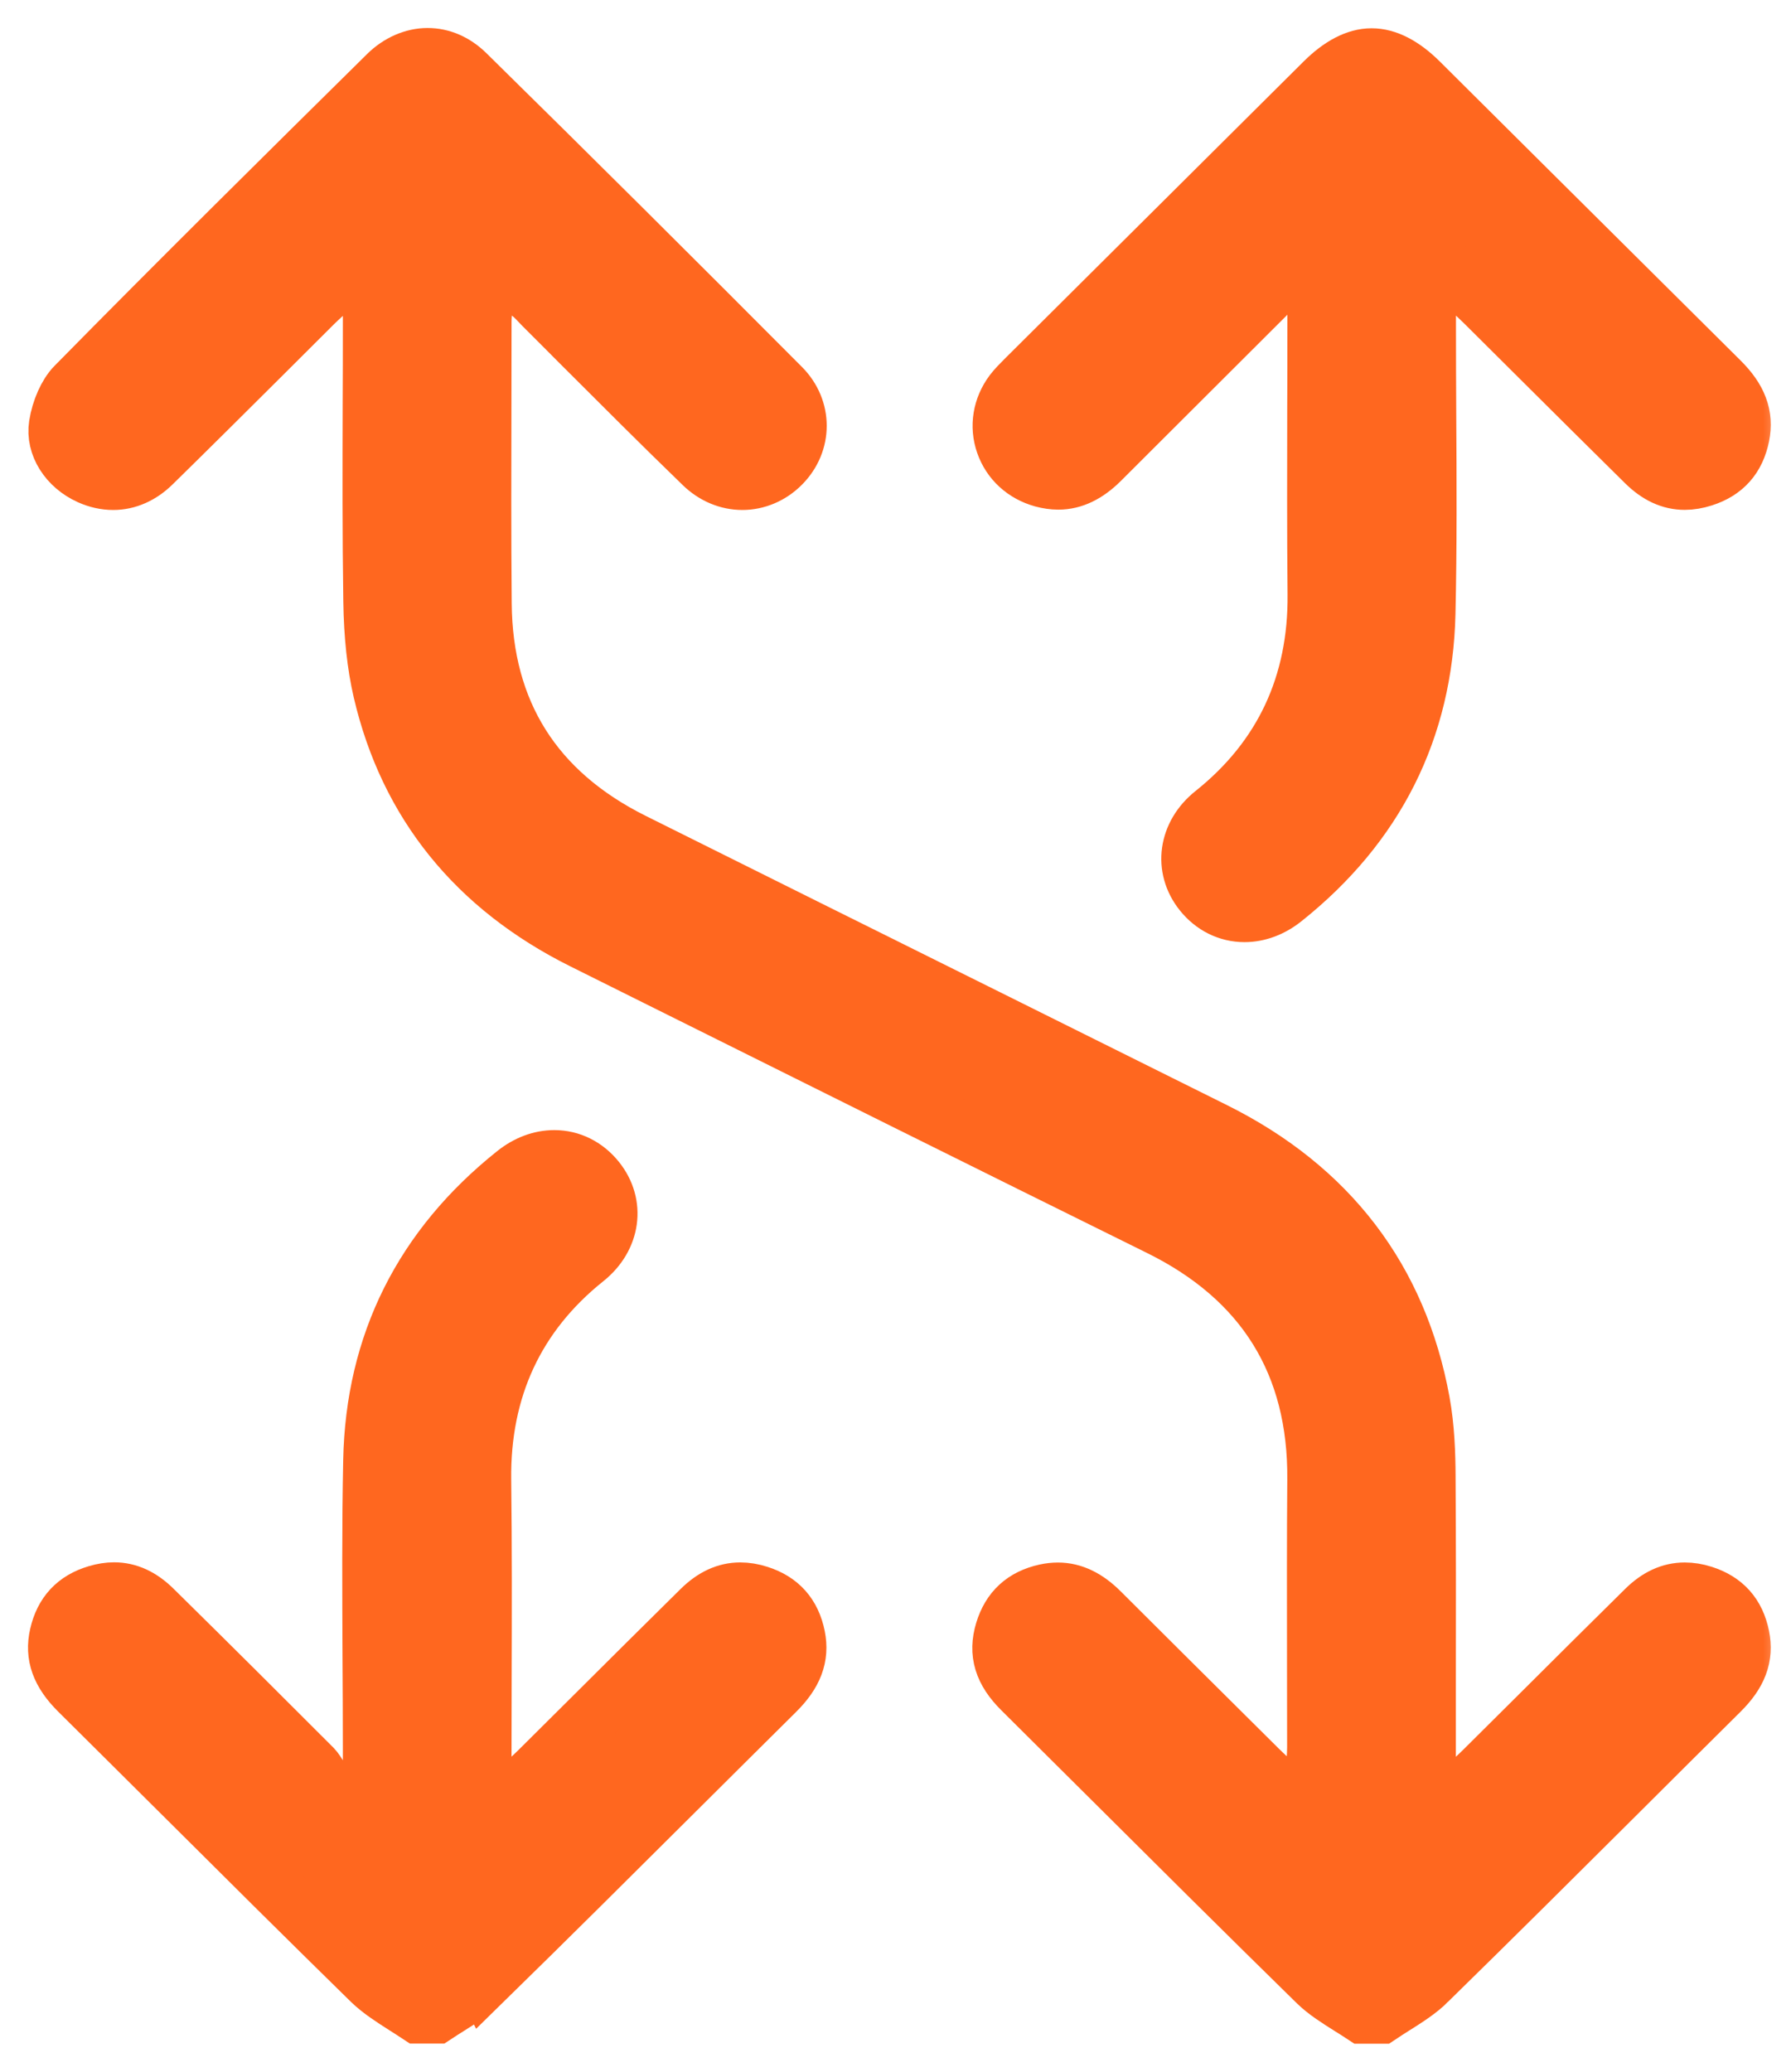 <svg width="32" height="37" viewBox="0 0 32 37" fill="none" xmlns="http://www.w3.org/2000/svg">
<mask id="path-1-outside-1_4_4817" maskUnits="userSpaceOnUse" x="0" y="0" width="32" height="37" fill="black">
<rect fill="white" width="32" height="37"/>
<path d="M25.52 35.396C26.666 34.275 27.821 33.126 28.939 32.013C29.54 31.414 30.142 30.814 30.745 30.217C31.076 29.89 31.19 29.585 31.117 29.224C31.037 28.83 30.813 28.58 30.433 28.459C30.318 28.422 30.206 28.405 30.101 28.405C29.845 28.405 29.611 28.512 29.386 28.735C28.744 29.367 28.094 30.015 27.466 30.64C27.145 30.959 26.823 31.279 26.502 31.598C26.445 31.655 26.385 31.711 26.31 31.78C26.273 31.814 26.233 31.852 26.186 31.896L25.512 32.532V31.608C25.512 31.108 25.512 30.616 25.512 30.129C25.514 28.829 25.515 27.602 25.507 26.356C25.505 25.984 25.491 25.498 25.406 25.035C25.004 22.84 23.758 21.209 21.701 20.185C20.315 19.495 18.929 18.807 17.543 18.117C15.501 17.102 13.389 16.053 11.313 15.018C9.558 14.143 8.66 12.719 8.643 10.783C8.632 9.571 8.635 8.338 8.638 7.147C8.638 6.681 8.64 6.215 8.64 5.749C8.64 5.665 8.648 5.587 8.655 5.518C8.658 5.491 8.66 5.464 8.662 5.436L8.704 4.875L9.222 5.103C9.431 5.195 9.554 5.326 9.643 5.422C9.659 5.439 9.676 5.457 9.694 5.475C9.911 5.69 10.126 5.908 10.343 6.125C11.064 6.845 11.808 7.59 12.551 8.309C12.751 8.502 13.004 8.608 13.264 8.608C13.523 8.608 13.781 8.5 13.976 8.302C14.37 7.904 14.369 7.304 13.976 6.908C12.097 5.021 10.2 3.134 8.337 1.303C8.134 1.105 7.893 1 7.639 1C7.385 1 7.12 1.114 6.911 1.32C5.102 3.105 3.182 5.003 1.33 6.885C1.184 7.034 1.06 7.311 1.016 7.59C0.959 7.954 1.197 8.333 1.594 8.512C1.736 8.576 1.881 8.608 2.023 8.608C2.278 8.608 2.525 8.5 2.735 8.293C3.394 7.648 4.058 6.986 4.702 6.346C5.008 6.041 5.313 5.737 5.619 5.432C5.682 5.37 5.743 5.314 5.821 5.243C5.86 5.207 5.904 5.167 5.953 5.121L6.626 4.498V5.814C6.626 6.277 6.626 6.74 6.623 7.204C6.62 8.362 6.616 9.559 6.634 10.736C6.643 11.352 6.7 11.879 6.808 12.345C7.276 14.351 8.49 15.855 10.417 16.813L11.738 17.471C14.679 18.936 17.72 20.45 20.715 21.929C22.582 22.85 23.518 24.362 23.5 26.425C23.491 27.493 23.494 28.581 23.495 29.632C23.495 30.158 23.497 30.682 23.497 31.208C23.497 31.291 23.491 31.37 23.486 31.462C23.483 31.506 23.48 31.553 23.478 31.608L23.437 32.475L22.804 31.876C22.76 31.834 22.72 31.797 22.683 31.762C22.608 31.692 22.546 31.634 22.485 31.573L21.916 31.008C21.181 30.278 20.421 29.524 19.676 28.78C19.425 28.528 19.172 28.406 18.903 28.406C18.831 28.406 18.756 28.414 18.679 28.431C18.285 28.518 18.037 28.745 17.921 29.127C17.801 29.522 17.9 29.851 18.244 30.191C18.718 30.662 19.192 31.134 19.666 31.605C20.925 32.858 22.227 34.154 23.519 35.419C23.683 35.579 23.893 35.711 24.117 35.852C24.193 35.899 24.27 35.948 24.349 36H24.666C24.745 35.947 24.827 35.895 24.905 35.846C25.136 35.701 25.353 35.563 25.522 35.396H25.52Z"/>
<path d="M8.647 35.396C9.796 34.272 10.956 33.118 12.077 32.002C12.675 31.408 13.273 30.812 13.872 30.219C14.202 29.892 14.317 29.586 14.245 29.226C14.165 28.831 13.941 28.58 13.56 28.459C13.445 28.422 13.333 28.404 13.227 28.404C12.972 28.404 12.739 28.511 12.514 28.732C11.868 29.369 11.214 30.019 10.583 30.648C10.266 30.963 9.948 31.279 9.631 31.594C9.574 31.651 9.514 31.707 9.439 31.777C9.402 31.811 9.361 31.85 9.314 31.895L8.639 32.533V31.608C8.639 31.061 8.64 30.522 8.642 29.99C8.646 28.764 8.648 27.607 8.634 26.431C8.614 24.804 9.232 23.478 10.469 22.49C10.944 22.11 11.028 21.51 10.668 21.063C10.471 20.818 10.2 20.683 9.904 20.683C9.659 20.683 9.415 20.774 9.198 20.947C7.536 22.27 6.674 23.998 6.632 26.082C6.608 27.253 6.615 28.447 6.62 29.602C6.623 30.126 6.626 30.65 6.626 31.175V31.769L6.422 31.883L5.993 32.121L5.785 31.827C5.759 31.789 5.734 31.75 5.708 31.711C5.671 31.654 5.636 31.599 5.607 31.569C4.767 30.728 3.771 29.734 2.751 28.731C2.527 28.51 2.294 28.402 2.038 28.402C1.941 28.402 1.837 28.418 1.73 28.45C1.346 28.563 1.116 28.809 1.027 29.201C0.943 29.567 1.056 29.881 1.394 30.216C1.993 30.809 2.59 31.404 3.188 31.998C4.309 33.114 5.469 34.268 6.619 35.394C6.789 35.559 7.007 35.698 7.236 35.844C7.314 35.894 7.394 35.944 7.474 35.997H7.789C7.869 35.944 7.951 35.893 8.029 35.844C8.26 35.698 8.477 35.56 8.646 35.394L8.647 35.396Z"/>
<path d="M26.189 5.116C26.242 5.166 26.287 5.209 26.329 5.247C26.407 5.321 26.47 5.379 26.53 5.439C26.841 5.747 27.152 6.057 27.462 6.366C28.093 6.993 28.744 7.642 29.389 8.277C29.614 8.498 29.847 8.606 30.102 8.606C30.207 8.606 30.319 8.587 30.435 8.55C30.815 8.429 31.038 8.178 31.118 7.783C31.19 7.425 31.076 7.119 30.745 6.791C29.61 5.665 28.456 4.519 27.342 3.411C26.687 2.759 26.03 2.107 25.375 1.455C25.074 1.156 24.781 1.005 24.507 1.005C24.233 1.005 23.944 1.156 23.646 1.451C21.872 3.213 20.1 4.976 18.327 6.739L18.311 6.755C18.225 6.841 18.144 6.922 18.082 7.004C17.879 7.276 17.823 7.613 17.932 7.925C18.041 8.239 18.294 8.47 18.626 8.562C18.724 8.588 18.819 8.602 18.909 8.602C19.176 8.602 19.426 8.481 19.674 8.235L23.502 4.416V5.829C23.502 6.314 23.502 6.8 23.499 7.284C23.497 8.375 23.494 9.504 23.505 10.613C23.52 12.221 22.904 13.536 21.671 14.519C21.196 14.898 21.112 15.499 21.47 15.946C21.666 16.191 21.939 16.326 22.235 16.326C22.48 16.326 22.724 16.235 22.94 16.063C24.594 14.747 25.456 13.03 25.505 10.959C25.532 9.78 25.526 8.578 25.519 7.415C25.516 6.896 25.514 6.36 25.514 5.832V4.471L26.189 5.113V5.116Z"/>
</mask>
<path d="M25.52 35.396C26.666 34.275 27.821 33.126 28.939 32.013C29.54 31.414 30.142 30.814 30.745 30.217C31.076 29.89 31.19 29.585 31.117 29.224C31.037 28.83 30.813 28.58 30.433 28.459C30.318 28.422 30.206 28.405 30.101 28.405C29.845 28.405 29.611 28.512 29.386 28.735C28.744 29.367 28.094 30.015 27.466 30.64C27.145 30.959 26.823 31.279 26.502 31.598C26.445 31.655 26.385 31.711 26.31 31.78C26.273 31.814 26.233 31.852 26.186 31.896L25.512 32.532V31.608C25.512 31.108 25.512 30.616 25.512 30.129C25.514 28.829 25.515 27.602 25.507 26.356C25.505 25.984 25.491 25.498 25.406 25.035C25.004 22.84 23.758 21.209 21.701 20.185C20.315 19.495 18.929 18.807 17.543 18.117C15.501 17.102 13.389 16.053 11.313 15.018C9.558 14.143 8.66 12.719 8.643 10.783C8.632 9.571 8.635 8.338 8.638 7.147C8.638 6.681 8.64 6.215 8.64 5.749C8.64 5.665 8.648 5.587 8.655 5.518C8.658 5.491 8.66 5.464 8.662 5.436L8.704 4.875L9.222 5.103C9.431 5.195 9.554 5.326 9.643 5.422C9.659 5.439 9.676 5.457 9.694 5.475C9.911 5.69 10.126 5.908 10.343 6.125C11.064 6.845 11.808 7.59 12.551 8.309C12.751 8.502 13.004 8.608 13.264 8.608C13.523 8.608 13.781 8.5 13.976 8.302C14.37 7.904 14.369 7.304 13.976 6.908C12.097 5.021 10.2 3.134 8.337 1.303C8.134 1.105 7.893 1 7.639 1C7.385 1 7.12 1.114 6.911 1.32C5.102 3.105 3.182 5.003 1.33 6.885C1.184 7.034 1.06 7.311 1.016 7.59C0.959 7.954 1.197 8.333 1.594 8.512C1.736 8.576 1.881 8.608 2.023 8.608C2.278 8.608 2.525 8.5 2.735 8.293C3.394 7.648 4.058 6.986 4.702 6.346C5.008 6.041 5.313 5.737 5.619 5.432C5.682 5.37 5.743 5.314 5.821 5.243C5.86 5.207 5.904 5.167 5.953 5.121L6.626 4.498V5.814C6.626 6.277 6.626 6.74 6.623 7.204C6.62 8.362 6.616 9.559 6.634 10.736C6.643 11.352 6.7 11.879 6.808 12.345C7.276 14.351 8.49 15.855 10.417 16.813L11.738 17.471C14.679 18.936 17.72 20.45 20.715 21.929C22.582 22.85 23.518 24.362 23.5 26.425C23.491 27.493 23.494 28.581 23.495 29.632C23.495 30.158 23.497 30.682 23.497 31.208C23.497 31.291 23.491 31.37 23.486 31.462C23.483 31.506 23.48 31.553 23.478 31.608L23.437 32.475L22.804 31.876C22.76 31.834 22.72 31.797 22.683 31.762C22.608 31.692 22.546 31.634 22.485 31.573L21.916 31.008C21.181 30.278 20.421 29.524 19.676 28.78C19.425 28.528 19.172 28.406 18.903 28.406C18.831 28.406 18.756 28.414 18.679 28.431C18.285 28.518 18.037 28.745 17.921 29.127C17.801 29.522 17.9 29.851 18.244 30.191C18.718 30.662 19.192 31.134 19.666 31.605C20.925 32.858 22.227 34.154 23.519 35.419C23.683 35.579 23.893 35.711 24.117 35.852C24.193 35.899 24.27 35.948 24.349 36H24.666C24.745 35.947 24.827 35.895 24.905 35.846C25.136 35.701 25.353 35.563 25.522 35.396H25.52Z" fill="#FF671F"/>
<path d="M8.647 35.396C9.796 34.272 10.956 33.118 12.077 32.002C12.675 31.408 13.273 30.812 13.872 30.219C14.202 29.892 14.317 29.586 14.245 29.226C14.165 28.831 13.941 28.58 13.56 28.459C13.445 28.422 13.333 28.404 13.227 28.404C12.972 28.404 12.739 28.511 12.514 28.732C11.868 29.369 11.214 30.019 10.583 30.648C10.266 30.963 9.948 31.279 9.631 31.594C9.574 31.651 9.514 31.707 9.439 31.777C9.402 31.811 9.361 31.85 9.314 31.895L8.639 32.533V31.608C8.639 31.061 8.64 30.522 8.642 29.99C8.646 28.764 8.648 27.607 8.634 26.431C8.614 24.804 9.232 23.478 10.469 22.49C10.944 22.11 11.028 21.51 10.668 21.063C10.471 20.818 10.2 20.683 9.904 20.683C9.659 20.683 9.415 20.774 9.198 20.947C7.536 22.27 6.674 23.998 6.632 26.082C6.608 27.253 6.615 28.447 6.62 29.602C6.623 30.126 6.626 30.65 6.626 31.175V31.769L6.422 31.883L5.993 32.121L5.785 31.827C5.759 31.789 5.734 31.75 5.708 31.711C5.671 31.654 5.636 31.599 5.607 31.569C4.767 30.728 3.771 29.734 2.751 28.731C2.527 28.51 2.294 28.402 2.038 28.402C1.941 28.402 1.837 28.418 1.73 28.45C1.346 28.563 1.116 28.809 1.027 29.201C0.943 29.567 1.056 29.881 1.394 30.216C1.993 30.809 2.59 31.404 3.188 31.998C4.309 33.114 5.469 34.268 6.619 35.394C6.789 35.559 7.007 35.698 7.236 35.844C7.314 35.894 7.394 35.944 7.474 35.997H7.789C7.869 35.944 7.951 35.893 8.029 35.844C8.26 35.698 8.477 35.56 8.646 35.394L8.647 35.396Z" fill="#FF671F"/>
<path d="M26.189 5.116C26.242 5.166 26.287 5.209 26.329 5.247C26.407 5.321 26.47 5.379 26.53 5.439C26.841 5.747 27.152 6.057 27.462 6.366C28.093 6.993 28.744 7.642 29.389 8.277C29.614 8.498 29.847 8.606 30.102 8.606C30.207 8.606 30.319 8.587 30.435 8.55C30.815 8.429 31.038 8.178 31.118 7.783C31.19 7.425 31.076 7.119 30.745 6.791C29.61 5.665 28.456 4.519 27.342 3.411C26.687 2.759 26.03 2.107 25.375 1.455C25.074 1.156 24.781 1.005 24.507 1.005C24.233 1.005 23.944 1.156 23.646 1.451C21.872 3.213 20.1 4.976 18.327 6.739L18.311 6.755C18.225 6.841 18.144 6.922 18.082 7.004C17.879 7.276 17.823 7.613 17.932 7.925C18.041 8.239 18.294 8.47 18.626 8.562C18.724 8.588 18.819 8.602 18.909 8.602C19.176 8.602 19.426 8.481 19.674 8.235L23.502 4.416V5.829C23.502 6.314 23.502 6.8 23.499 7.284C23.497 8.375 23.494 9.504 23.505 10.613C23.52 12.221 22.904 13.536 21.671 14.519C21.196 14.898 21.112 15.499 21.47 15.946C21.666 16.191 21.939 16.326 22.235 16.326C22.48 16.326 22.724 16.235 22.94 16.063C24.594 14.747 25.456 13.03 25.505 10.959C25.532 9.78 25.526 8.578 25.519 7.415C25.516 6.896 25.514 6.36 25.514 5.832V4.471L26.189 5.113V5.116Z" fill="#FF671F"/>
<path d="M25.52 35.396C26.666 34.275 27.821 33.126 28.939 32.013C29.54 31.414 30.142 30.814 30.745 30.217C31.076 29.89 31.19 29.585 31.117 29.224C31.037 28.83 30.813 28.58 30.433 28.459C30.318 28.422 30.206 28.405 30.101 28.405C29.845 28.405 29.611 28.512 29.386 28.735C28.744 29.367 28.094 30.015 27.466 30.64C27.145 30.959 26.823 31.279 26.502 31.598C26.445 31.655 26.385 31.711 26.31 31.78C26.273 31.814 26.233 31.852 26.186 31.896L25.512 32.532V31.608C25.512 31.108 25.512 30.616 25.512 30.129C25.514 28.829 25.515 27.602 25.507 26.356C25.505 25.984 25.491 25.498 25.406 25.035C25.004 22.84 23.758 21.209 21.701 20.185C20.315 19.495 18.929 18.807 17.543 18.117C15.501 17.102 13.389 16.053 11.313 15.018C9.558 14.143 8.66 12.719 8.643 10.783C8.632 9.571 8.635 8.338 8.638 7.147C8.638 6.681 8.64 6.215 8.64 5.749C8.64 5.665 8.648 5.587 8.655 5.518C8.658 5.491 8.66 5.464 8.662 5.436L8.704 4.875L9.222 5.103C9.431 5.195 9.554 5.326 9.643 5.422C9.659 5.439 9.676 5.457 9.694 5.475C9.911 5.69 10.126 5.908 10.343 6.125C11.064 6.845 11.808 7.59 12.551 8.309C12.751 8.502 13.004 8.608 13.264 8.608C13.523 8.608 13.781 8.5 13.976 8.302C14.37 7.904 14.369 7.304 13.976 6.908C12.097 5.021 10.2 3.134 8.337 1.303C8.134 1.105 7.893 1 7.639 1C7.385 1 7.12 1.114 6.911 1.32C5.102 3.105 3.182 5.003 1.33 6.885C1.184 7.034 1.06 7.311 1.016 7.59C0.959 7.954 1.197 8.333 1.594 8.512C1.736 8.576 1.881 8.608 2.023 8.608C2.278 8.608 2.525 8.5 2.735 8.293C3.394 7.648 4.058 6.986 4.702 6.346C5.008 6.041 5.313 5.737 5.619 5.432C5.682 5.37 5.743 5.314 5.821 5.243C5.86 5.207 5.904 5.167 5.953 5.121L6.626 4.498V5.814C6.626 6.277 6.626 6.74 6.623 7.204C6.62 8.362 6.616 9.559 6.634 10.736C6.643 11.352 6.7 11.879 6.808 12.345C7.276 14.351 8.49 15.855 10.417 16.813L11.738 17.471C14.679 18.936 17.72 20.45 20.715 21.929C22.582 22.85 23.518 24.362 23.5 26.425C23.491 27.493 23.494 28.581 23.495 29.632C23.495 30.158 23.497 30.682 23.497 31.208C23.497 31.291 23.491 31.37 23.486 31.462C23.483 31.506 23.48 31.553 23.478 31.608L23.437 32.475L22.804 31.876C22.76 31.834 22.72 31.797 22.683 31.762C22.608 31.692 22.546 31.634 22.485 31.573L21.916 31.008C21.181 30.278 20.421 29.524 19.676 28.78C19.425 28.528 19.172 28.406 18.903 28.406C18.831 28.406 18.756 28.414 18.679 28.431C18.285 28.518 18.037 28.745 17.921 29.127C17.801 29.522 17.9 29.851 18.244 30.191C18.718 30.662 19.192 31.134 19.666 31.605C20.925 32.858 22.227 34.154 23.519 35.419C23.683 35.579 23.893 35.711 24.117 35.852C24.193 35.899 24.27 35.948 24.349 36H24.666C24.745 35.947 24.827 35.895 24.905 35.846C25.136 35.701 25.353 35.563 25.522 35.396H25.52Z" stroke="#FF671F" strokeWidth="0.6" mask="url(#path-1-outside-1_4_4817)"/>
<path d="M8.647 35.396C9.796 34.272 10.956 33.118 12.077 32.002C12.675 31.408 13.273 30.812 13.872 30.219C14.202 29.892 14.317 29.586 14.245 29.226C14.165 28.831 13.941 28.58 13.56 28.459C13.445 28.422 13.333 28.404 13.227 28.404C12.972 28.404 12.739 28.511 12.514 28.732C11.868 29.369 11.214 30.019 10.583 30.648C10.266 30.963 9.948 31.279 9.631 31.594C9.574 31.651 9.514 31.707 9.439 31.777C9.402 31.811 9.361 31.85 9.314 31.895L8.639 32.533V31.608C8.639 31.061 8.64 30.522 8.642 29.99C8.646 28.764 8.648 27.607 8.634 26.431C8.614 24.804 9.232 23.478 10.469 22.49C10.944 22.11 11.028 21.51 10.668 21.063C10.471 20.818 10.2 20.683 9.904 20.683C9.659 20.683 9.415 20.774 9.198 20.947C7.536 22.27 6.674 23.998 6.632 26.082C6.608 27.253 6.615 28.447 6.62 29.602C6.623 30.126 6.626 30.65 6.626 31.175V31.769L6.422 31.883L5.993 32.121L5.785 31.827C5.759 31.789 5.734 31.75 5.708 31.711C5.671 31.654 5.636 31.599 5.607 31.569C4.767 30.728 3.771 29.734 2.751 28.731C2.527 28.51 2.294 28.402 2.038 28.402C1.941 28.402 1.837 28.418 1.73 28.45C1.346 28.563 1.116 28.809 1.027 29.201C0.943 29.567 1.056 29.881 1.394 30.216C1.993 30.809 2.59 31.404 3.188 31.998C4.309 33.114 5.469 34.268 6.619 35.394C6.789 35.559 7.007 35.698 7.236 35.844C7.314 35.894 7.394 35.944 7.474 35.997H7.789C7.869 35.944 7.951 35.893 8.029 35.844C8.26 35.698 8.477 35.56 8.646 35.394L8.647 35.396Z" stroke="#FF671F" strokeWidth="0.6" mask="url(#path-1-outside-1_4_4817)"/>
<path d="M26.189 5.116C26.242 5.166 26.287 5.209 26.329 5.247C26.407 5.321 26.47 5.379 26.53 5.439C26.841 5.747 27.152 6.057 27.462 6.366C28.093 6.993 28.744 7.642 29.389 8.277C29.614 8.498 29.847 8.606 30.102 8.606C30.207 8.606 30.319 8.587 30.435 8.55C30.815 8.429 31.038 8.178 31.118 7.783C31.19 7.425 31.076 7.119 30.745 6.791C29.61 5.665 28.456 4.519 27.342 3.411C26.687 2.759 26.03 2.107 25.375 1.455C25.074 1.156 24.781 1.005 24.507 1.005C24.233 1.005 23.944 1.156 23.646 1.451C21.872 3.213 20.1 4.976 18.327 6.739L18.311 6.755C18.225 6.841 18.144 6.922 18.082 7.004C17.879 7.276 17.823 7.613 17.932 7.925C18.041 8.239 18.294 8.47 18.626 8.562C18.724 8.588 18.819 8.602 18.909 8.602C19.176 8.602 19.426 8.481 19.674 8.235L23.502 4.416V5.829C23.502 6.314 23.502 6.8 23.499 7.284C23.497 8.375 23.494 9.504 23.505 10.613C23.52 12.221 22.904 13.536 21.671 14.519C21.196 14.898 21.112 15.499 21.47 15.946C21.666 16.191 21.939 16.326 22.235 16.326C22.48 16.326 22.724 16.235 22.94 16.063C24.594 14.747 25.456 13.03 25.505 10.959C25.532 9.78 25.526 8.578 25.519 7.415C25.516 6.896 25.514 6.36 25.514 5.832V4.471L26.189 5.113V5.116Z" stroke="#FF671F" strokeWidth="0.6" mask="url(#path-1-outside-1_4_4817)"/>
</svg>

